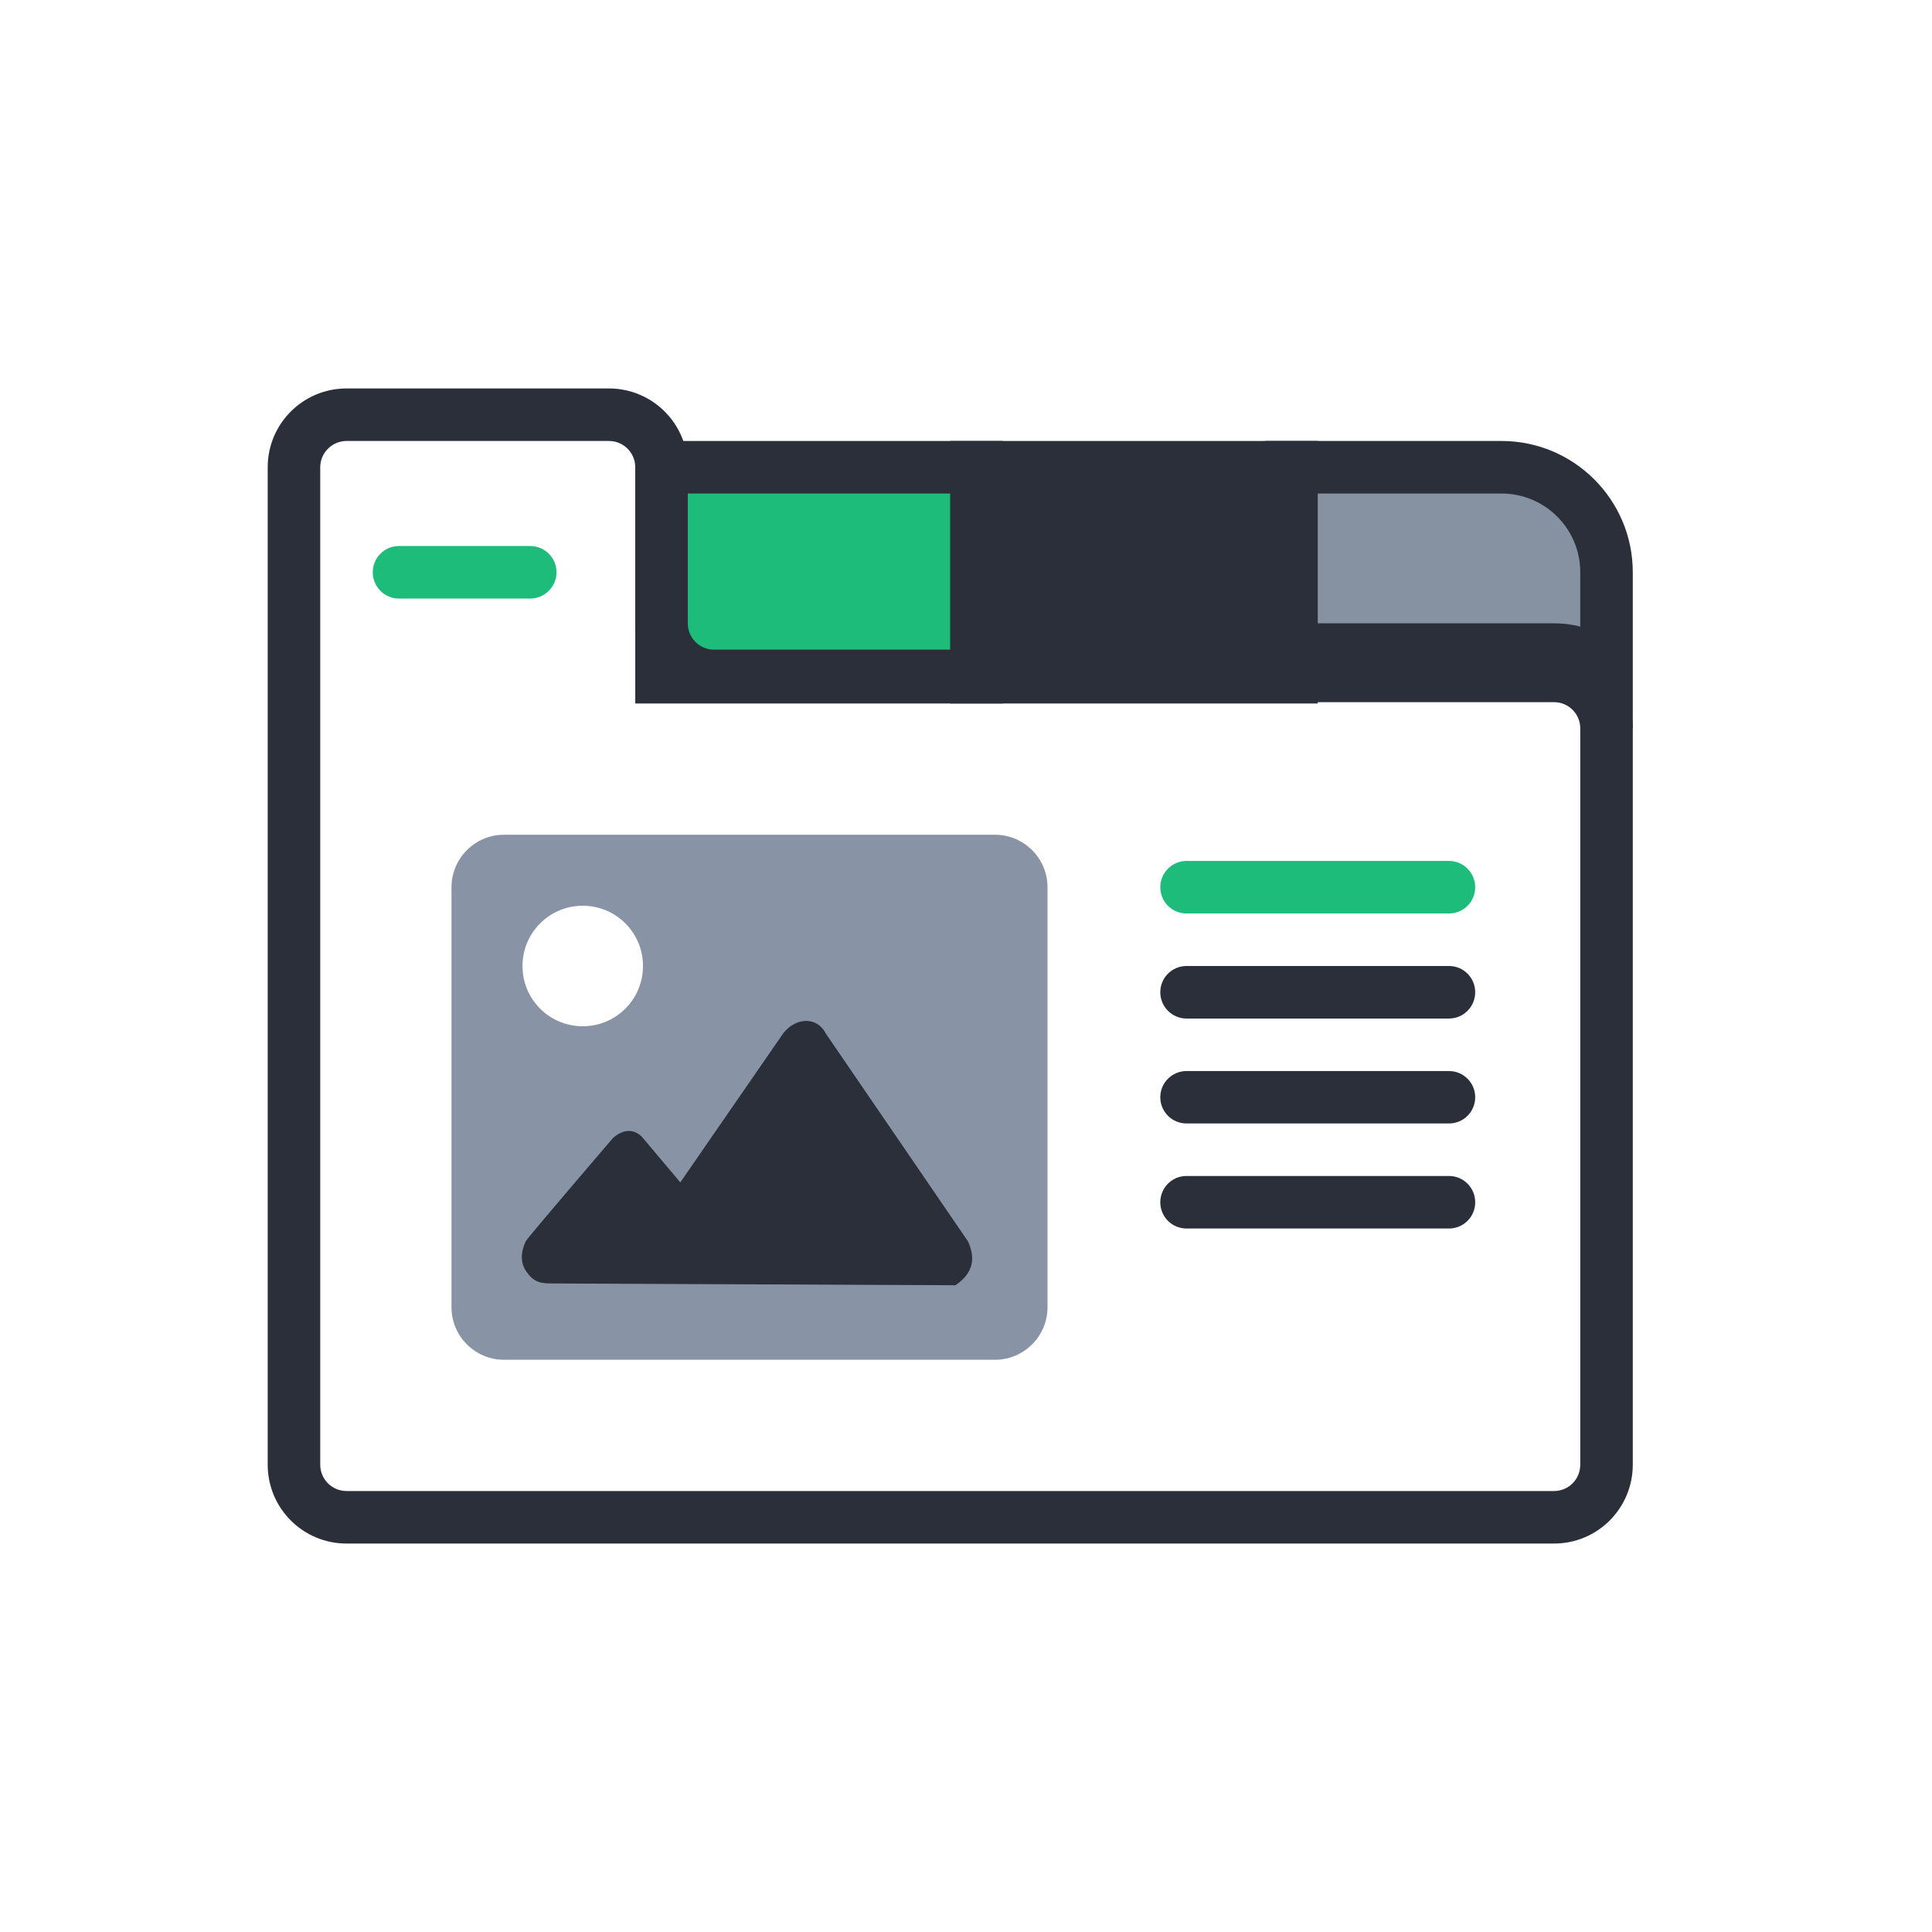 <svg width="16" height="16" viewBox="0 0 16 16" fill="none" xmlns="http://www.w3.org/2000/svg">
<path d="M8.087 3.87H5.478V5.609H8.087V3.87Z" fill="#1DBC7B"/>
<path fill-rule="evenodd" clip-rule="evenodd" d="M5.261 3.652H8.304V5.826H5.261V3.652ZM5.696 4.087V5.391H7.87V4.087H5.696Z" fill="#2A2F39"/>
<path d="M10.696 3.87H8.087V5.609H10.696V3.87Z" fill="#2A2F39"/>
<path fill-rule="evenodd" clip-rule="evenodd" d="M7.87 3.652H10.913V5.826H7.87V3.652ZM8.304 4.087V5.391H10.478V4.087H8.304Z" fill="#2A2F39"/>
<path fill-rule="evenodd" clip-rule="evenodd" d="M2.217 3.87C2.217 3.509 2.509 3.217 2.87 3.217H5.043C5.404 3.217 5.696 3.509 5.696 3.87V5.162C5.696 5.283 5.793 5.38 5.913 5.38H12.87C13.23 5.38 13.522 5.672 13.522 6.032V12.13C13.522 12.491 13.23 12.783 12.87 12.783H2.87C2.509 12.783 2.217 12.491 2.217 12.13V3.87ZM2.87 3.652C2.75 3.652 2.652 3.75 2.652 3.87V12.13C2.652 12.251 2.75 12.348 2.87 12.348H12.87C12.99 12.348 13.087 12.251 13.087 12.13V6.032C13.087 5.912 12.99 5.815 12.87 5.815H5.913C5.553 5.815 5.261 5.523 5.261 5.162V3.87C5.261 3.75 5.164 3.652 5.043 3.652H2.87Z" fill="#2A2F39"/>
<path fill-rule="evenodd" clip-rule="evenodd" d="M13.304 5.546V4.739C13.304 4.259 12.915 3.87 12.435 3.87H10.696V5.38H12.87C13.037 5.38 13.189 5.443 13.304 5.546Z" fill="#8692A2"/>
<path d="M13.304 5.546L13.159 5.708L13.522 6.032V5.546H13.304ZM10.696 3.87V3.652H10.478V3.87H10.696ZM10.696 5.38H10.478V5.597H10.696V5.38ZM13.087 4.739V5.546H13.522V4.739H13.087ZM12.435 4.087C12.795 4.087 13.087 4.379 13.087 4.739H13.522C13.522 4.139 13.035 3.652 12.435 3.652V4.087ZM10.696 4.087H12.435V3.652H10.696V4.087ZM10.913 5.38V3.87H10.478V5.38H10.913ZM10.696 5.597H12.87V5.162H10.696V5.597ZM12.87 5.597C12.981 5.597 13.082 5.639 13.159 5.708L13.449 5.384C13.296 5.246 13.092 5.162 12.87 5.162V5.597Z" fill="#2A2F39"/>
<path fill-rule="evenodd" clip-rule="evenodd" d="M4.174 6.913C3.934 6.913 3.739 7.108 3.739 7.348V10.826C3.739 11.066 3.934 11.261 4.174 11.261H8.24C8.48 11.261 8.675 11.066 8.675 10.826V7.348C8.675 7.108 8.48 6.913 8.24 6.913H4.174ZM4.826 7.501C4.55 7.501 4.327 7.724 4.327 8C4.327 8.276 4.55 8.499 4.826 8.499C5.102 8.499 5.325 8.276 5.325 8C5.325 7.724 5.102 7.501 4.826 7.501Z" fill="#8894A5"/>
<path d="M4.356 10.526C4.425 10.629 4.488 10.629 4.591 10.629C4.694 10.629 7.911 10.644 7.911 10.644C7.911 10.644 8.014 10.585 8.043 10.482C8.072 10.38 8.014 10.277 8.014 10.277L6.838 8.558C6.838 8.558 6.794 8.455 6.677 8.455C6.559 8.455 6.486 8.558 6.486 8.558L5.634 9.792L5.325 9.425C5.325 9.425 5.281 9.366 5.208 9.366C5.135 9.366 5.076 9.425 5.076 9.425C5.076 9.425 4.371 10.247 4.356 10.277C4.341 10.306 4.287 10.424 4.356 10.526Z" fill="#2A2F39"/>
<path fill-rule="evenodd" clip-rule="evenodd" d="M3.087 4.739C3.087 4.619 3.184 4.522 3.304 4.522H4.391C4.511 4.522 4.609 4.619 4.609 4.739C4.609 4.859 4.511 4.957 4.391 4.957H3.304C3.184 4.957 3.087 4.859 3.087 4.739Z" fill="#1DBC7B"/>
<path fill-rule="evenodd" clip-rule="evenodd" d="M9.609 7.348C9.609 7.228 9.706 7.13 9.826 7.13H12C12.12 7.13 12.217 7.228 12.217 7.348C12.217 7.468 12.12 7.565 12 7.565H9.826C9.706 7.565 9.609 7.468 9.609 7.348Z" fill="#1DBC7B"/>
<path fill-rule="evenodd" clip-rule="evenodd" d="M9.609 8.217C9.609 8.097 9.706 8 9.826 8H12C12.12 8 12.217 8.097 12.217 8.217C12.217 8.337 12.12 8.435 12 8.435H9.826C9.706 8.435 9.609 8.337 9.609 8.217Z" fill="#2A2F39"/>
<path fill-rule="evenodd" clip-rule="evenodd" d="M9.609 9.087C9.609 8.967 9.706 8.87 9.826 8.87H12C12.12 8.87 12.217 8.967 12.217 9.087C12.217 9.207 12.12 9.304 12 9.304H9.826C9.706 9.304 9.609 9.207 9.609 9.087Z" fill="#2A2F39"/>
<path fill-rule="evenodd" clip-rule="evenodd" d="M9.609 9.957C9.609 9.836 9.706 9.739 9.826 9.739H12C12.12 9.739 12.217 9.836 12.217 9.957C12.217 10.077 12.12 10.174 12 10.174H9.826C9.706 10.174 9.609 10.077 9.609 9.957Z" fill="#2A2F39"/>
</svg>
